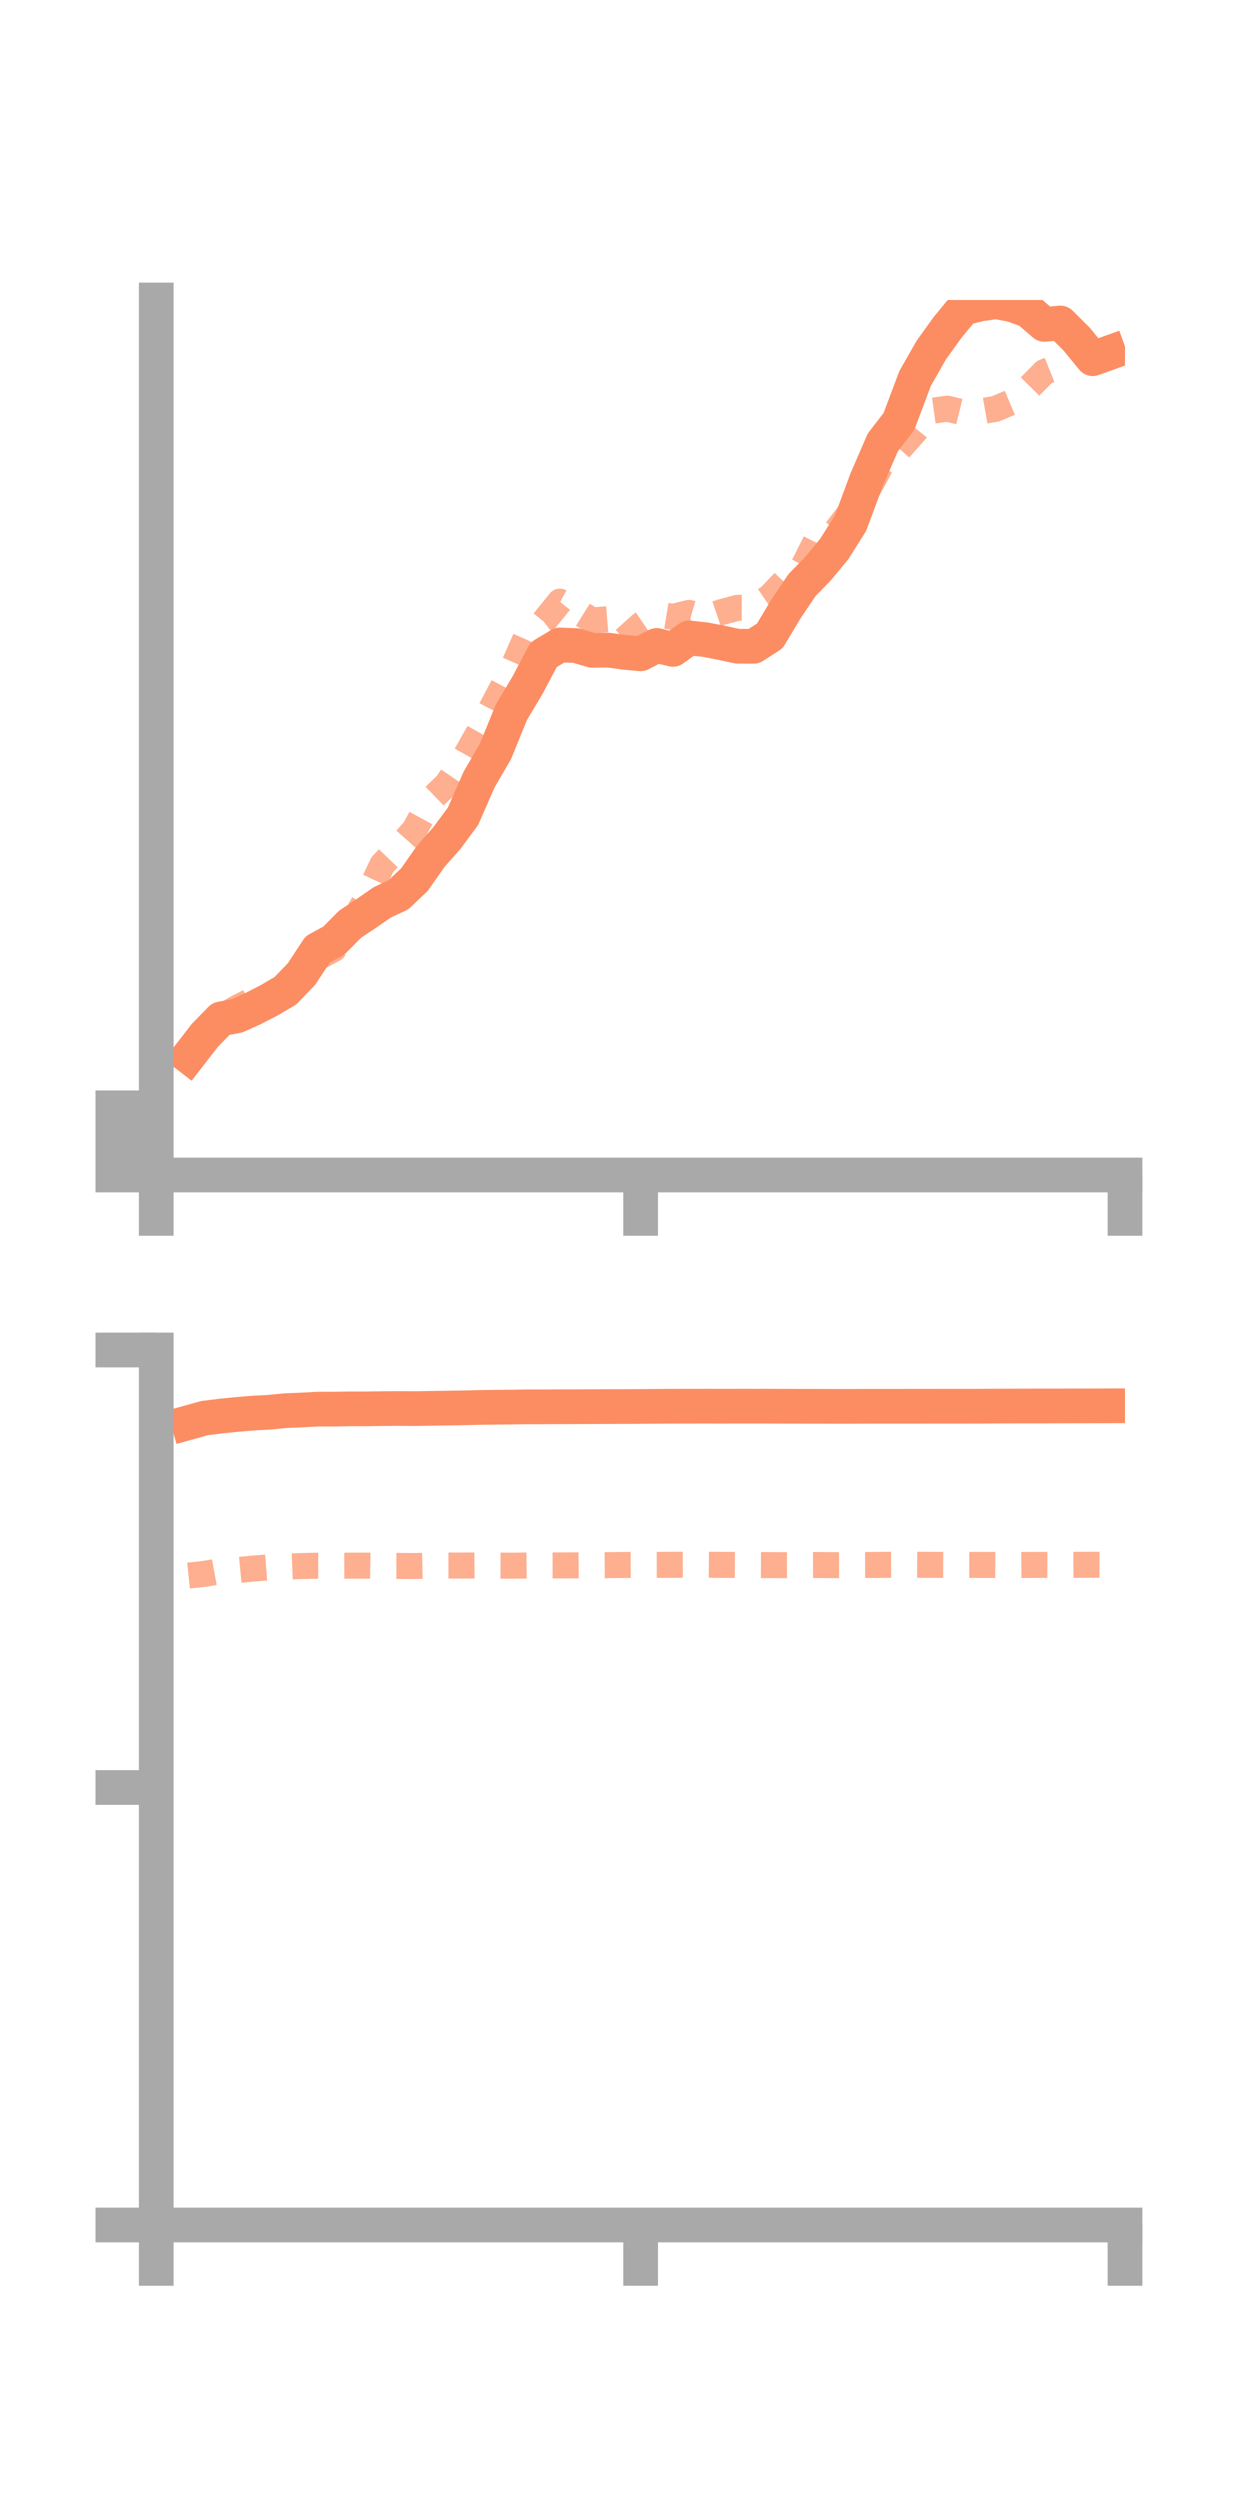 <?xml version="1.0" encoding="utf-8" standalone="no"?>
<!DOCTYPE svg PUBLIC "-//W3C//DTD SVG 1.1//EN"
  "http://www.w3.org/Graphics/SVG/1.1/DTD/svg11.dtd">
<!-- Created with matplotlib (https://matplotlib.org/) -->
<svg height="144pt" version="1.1" viewBox="0 0 72 144" width="72pt" xmlns="http://www.w3.org/2000/svg" xmlns:xlink="http://www.w3.org/1999/xlink">
 <defs>
  <style type="text/css">*{stroke-linecap:butt;stroke-linejoin:round;}</style>
 </defs>
 <g id="figure_1">
  <g id="patch_1">
   <path d="M 0 144 
L 72 144 
L 72 0 
L 0 0 
z
" style="fill:none;"/>
  </g>
  <g id="axes_1">
   <g id="patch_2">
    <path d="M 9 67.68 
L 64.8 67.68 
L 64.8 17.28 
L 9 17.28 
z
" style="fill:none;"/>
   </g>
   <g id="matplotlib.axis_1">
    <g id="xtick_1">
     <g id="line2d_1">
      <defs>
       <path d="M 0 0 
L 0 3.5 
" id="m67337df2d2" style="stroke:#a9a9a9;stroke-width:2;"/>
      </defs>
      <g>
       <use style="fill:#a9a9a9;stroke:#a9a9a9;stroke-width:2;" x="9" xlink:href="#m67337df2d2" y="67.68"/>
      </g>
     </g>
    </g>
    <g id="xtick_2">
     <g id="line2d_2">
      <g>
       <use style="fill:#a9a9a9;stroke:#a9a9a9;stroke-width:2;" x="36.9" xlink:href="#m67337df2d2" y="67.68"/>
      </g>
     </g>
    </g>
    <g id="xtick_3">
     <g id="line2d_3">
      <g>
       <use style="fill:#a9a9a9;stroke:#a9a9a9;stroke-width:2;" x="64.8" xlink:href="#m67337df2d2" y="67.68"/>
      </g>
     </g>
    </g>
   </g>
   <g id="matplotlib.axis_2">
    <g id="ytick_1">
     <g id="line2d_4">
      <defs>
       <path d="M 0 0 
L -3.5 0 
" id="m6e3753c880" style="stroke:#a9a9a9;stroke-width:2;"/>
      </defs>
      <g>
       <use style="fill:#a9a9a9;stroke:#a9a9a9;stroke-width:2;" x="9" xlink:href="#m6e3753c880" y="67.68"/>
      </g>
     </g>
    </g>
    <g id="ytick_2">
     <g id="line2d_5">
      <g>
       <use style="fill:#a9a9a9;stroke:#a9a9a9;stroke-width:2;" x="9" xlink:href="#m6e3753c880" y="65.746"/>
      </g>
     </g>
    </g>
    <g id="ytick_3">
     <g id="line2d_6">
      <g>
       <use style="fill:#a9a9a9;stroke:#a9a9a9;stroke-width:2;" x="9" xlink:href="#m6e3753c880" y="63.811"/>
      </g>
     </g>
    </g>
   </g>
   <g id="line2d_7">
    <path clip-path="url(#peaf8db28e0)" d="M 10.86 60.85 
L 11.79 59.648 
L 12.72 58.691 
L 13.65 58.511 
L 14.58 58.094 
L 15.51 57.614 
L 16.44 57.068 
L 17.37 56.101 
L 18.3 54.684 
L 19.23 54.178 
L 20.16 53.239 
L 21.09 52.62 
L 22.02 51.974 
L 22.95 51.543 
L 23.88 50.657 
L 24.81 49.325 
L 25.74 48.276 
L 26.67 47.017 
L 27.6 44.895 
L 28.53 43.299 
L 29.46 41.02 
L 30.39 39.46 
L 31.32 37.706 
L 32.25 37.15 
L 33.18 37.185 
L 34.11 37.461 
L 35.04 37.448 
L 35.97 37.573 
L 36.9 37.66 
L 37.83 37.178 
L 38.76 37.406 
L 39.69 36.743 
L 40.62 36.844 
L 41.55 37.023 
L 42.48 37.223 
L 43.41 37.228 
L 44.34 36.631 
L 45.27 35.078 
L 46.2 33.697 
L 47.13 32.742 
L 48.06 31.611 
L 48.99 30.134 
L 49.92 27.63 
L 50.85 25.482 
L 51.78 24.276 
L 52.71 21.799 
L 53.64 20.167 
L 54.57 18.873 
L 55.5 17.745 
L 56.43 17.517 
L 57.36 17.377 
L 58.29 17.549 
L 59.22 17.883 
L 60.15 18.685 
L 61.08 18.605 
L 62.01 19.527 
L 62.94 20.662 
L 63.87 20.328 
" style="fill:none;stroke:#fc8d62;stroke-linecap:square;stroke-width:2;"/>
   </g>
   <g id="line2d_8">
    <path clip-path="url(#peaf8db28e0)" d="M 10.86 60.47 
L 11.79 59.597 
L 12.72 58.611 
L 13.65 58.056 
L 14.58 57.581 
L 15.51 57.455 
L 16.44 56.803 
L 17.37 56.102 
L 18.3 55.162 
L 19.23 54.66 
L 20.16 53.411 
L 21.09 51.786 
L 22.02 49.802 
L 22.95 48.837 
L 23.88 47.79 
L 24.81 46.073 
L 25.74 45.172 
L 26.67 43.799 
L 27.6 42.146 
L 28.53 40.379 
L 29.46 38.619 
L 30.39 36.512 
L 31.32 35.806 
L 32.25 34.656 
L 33.18 35.159 
L 34.11 35.741 
L 35.04 35.664 
L 35.97 36.843 
L 36.9 36.005 
L 37.83 35.378 
L 38.76 35.532 
L 39.69 35.305 
L 40.62 35.576 
L 41.55 35.26 
L 42.48 35.011 
L 43.41 35.014 
L 44.34 34.379 
L 45.27 33.403 
L 46.2 32.764 
L 47.13 30.91 
L 48.06 30.697 
L 48.99 29.486 
L 49.92 28.328 
L 50.85 26.621 
L 51.78 25.888 
L 52.71 24.842 
L 53.64 23.669 
L 54.57 23.54 
L 55.5 23.766 
L 56.43 23.711 
L 57.36 23.544 
L 58.29 23.149 
L 59.22 22.377 
L 60.15 21.43 
L 61.08 21.058 
L 62.01 20.185 
L 62.94 20.385 
L 63.87 21.383 
" style="fill:none;stroke:#fc8d62;stroke-dasharray:1.5,1.5;stroke-dashoffset:0;stroke-opacity:0.7;stroke-width:1.5;"/>
   </g>
   <g id="patch_3">
    <path d="M 9 67.68 
L 9 17.28 
" style="fill:none;stroke:#a9a9a9;stroke-linecap:square;stroke-linejoin:miter;stroke-width:2;"/>
   </g>
   <g id="patch_4">
    <path d="M 64.8 67.68 
L 64.8 17.28 
" style="fill:none;"/>
   </g>
   <g id="patch_5">
    <path d="M 9 67.68 
L 64.8 67.68 
" style="fill:none;stroke:#a9a9a9;stroke-linecap:square;stroke-linejoin:miter;stroke-width:2;"/>
   </g>
   <g id="patch_6">
    <path d="M 9 17.28 
L 64.8 17.28 
" style="fill:none;"/>
   </g>
  </g>
  <g id="axes_2">
   <g id="patch_7">
    <path d="M 9 128.16 
L 64.8 128.16 
L 64.8 77.76 
L 9 77.76 
z
" style="fill:none;"/>
   </g>
   <g id="matplotlib.axis_3">
    <g id="xtick_4">
     <g id="line2d_9">
      <g>
       <use style="fill:#a9a9a9;stroke:#a9a9a9;stroke-width:2;" x="9" xlink:href="#m67337df2d2" y="128.16"/>
      </g>
     </g>
    </g>
    <g id="xtick_5">
     <g id="line2d_10">
      <g>
       <use style="fill:#a9a9a9;stroke:#a9a9a9;stroke-width:2;" x="36.9" xlink:href="#m67337df2d2" y="128.16"/>
      </g>
     </g>
    </g>
    <g id="xtick_6">
     <g id="line2d_11">
      <g>
       <use style="fill:#a9a9a9;stroke:#a9a9a9;stroke-width:2;" x="64.8" xlink:href="#m67337df2d2" y="128.16"/>
      </g>
     </g>
    </g>
   </g>
   <g id="matplotlib.axis_4">
    <g id="ytick_4">
     <g id="line2d_12">
      <g>
       <use style="fill:#a9a9a9;stroke:#a9a9a9;stroke-width:2;" x="9" xlink:href="#m6e3753c880" y="128.16"/>
      </g>
     </g>
    </g>
    <g id="ytick_5">
     <g id="line2d_13">
      <g>
       <use style="fill:#a9a9a9;stroke:#a9a9a9;stroke-width:2;" x="9" xlink:href="#m6e3753c880" y="102.96"/>
      </g>
     </g>
    </g>
    <g id="ytick_6">
     <g id="line2d_14">
      <g>
       <use style="fill:#a9a9a9;stroke:#a9a9a9;stroke-width:2;" x="9" xlink:href="#m6e3753c880" y="77.76"/>
      </g>
     </g>
    </g>
   </g>
   <g id="line2d_15">
    <path clip-path="url(#pcee48a9165)" d="M 10.86 81.94 
L 11.79 81.681 
L 12.72 81.566 
L 13.65 81.472 
L 14.58 81.394 
L 15.51 81.346 
L 16.44 81.255 
L 17.37 81.218 
L 18.3 81.165 
L 19.23 81.166 
L 20.16 81.15 
L 21.09 81.151 
L 22.02 81.137 
L 22.95 81.129 
L 23.88 81.136 
L 24.81 81.121 
L 25.74 81.107 
L 26.67 81.093 
L 27.6 81.069 
L 28.53 81.057 
L 29.46 81.048 
L 30.39 81.034 
L 31.32 81.034 
L 32.25 81.028 
L 33.18 81.027 
L 34.11 81.022 
L 35.04 81.018 
L 35.97 81.017 
L 36.9 81.012 
L 37.83 81.005 
L 38.76 80.999 
L 39.69 80.997 
L 40.62 80.995 
L 41.55 80.997 
L 42.48 80.995 
L 43.41 80.996 
L 44.34 80.995 
L 45.27 81.001 
L 46.2 81.002 
L 47.13 81.003 
L 48.06 81.007 
L 48.99 81.007 
L 49.92 81.002 
L 50.85 81.002 
L 51.78 81.002 
L 52.71 81.001 
L 53.64 81 
L 54.57 80.999 
L 55.5 80.999 
L 56.43 80.998 
L 57.36 80.991 
L 58.29 80.989 
L 59.22 80.986 
L 60.15 80.986 
L 61.08 80.983 
L 62.01 80.981 
L 62.94 80.979 
L 63.87 80.976 
" style="fill:none;stroke:#fc8d62;stroke-linecap:square;stroke-width:2;"/>
   </g>
   <g id="line2d_16">
    <path clip-path="url(#pcee48a9165)" d="M 10.86 90.752 
L 11.79 90.654 
L 12.72 90.486 
L 13.65 90.438 
L 14.58 90.35 
L 15.51 90.279 
L 16.44 90.243 
L 17.37 90.204 
L 18.3 90.186 
L 19.23 90.187 
L 20.16 90.183 
L 21.09 90.18 
L 22.02 90.193 
L 22.95 90.197 
L 23.88 90.204 
L 24.81 90.182 
L 25.74 90.175 
L 26.67 90.176 
L 27.6 90.169 
L 28.53 90.18 
L 29.46 90.184 
L 30.39 90.173 
L 31.32 90.169 
L 32.25 90.168 
L 33.18 90.166 
L 34.11 90.158 
L 35.04 90.153 
L 35.97 90.143 
L 36.9 90.138 
L 37.83 90.138 
L 38.76 90.133 
L 39.69 90.131 
L 40.62 90.132 
L 41.55 90.137 
L 42.48 90.142 
L 43.41 90.147 
L 44.34 90.151 
L 45.27 90.153 
L 46.2 90.15 
L 47.13 90.146 
L 48.06 90.154 
L 48.99 90.147 
L 49.92 90.145 
L 50.85 90.136 
L 51.78 90.133 
L 52.71 90.132 
L 53.64 90.137 
L 54.57 90.139 
L 55.5 90.139 
L 56.43 90.14 
L 57.36 90.141 
L 58.29 90.147 
L 59.22 90.14 
L 60.15 90.139 
L 61.08 90.139 
L 62.01 90.135 
L 62.94 90.13 
L 63.87 90.135 
" style="fill:none;stroke:#fc8d62;stroke-dasharray:1.5,1.5;stroke-dashoffset:0;stroke-opacity:0.7;stroke-width:1.5;"/>
   </g>
   <g id="patch_8">
    <path d="M 9 128.16 
L 9 77.76 
" style="fill:none;stroke:#a9a9a9;stroke-linecap:square;stroke-linejoin:miter;stroke-width:2;"/>
   </g>
   <g id="patch_9">
    <path d="M 64.8 128.16 
L 64.8 77.76 
" style="fill:none;"/>
   </g>
   <g id="patch_10">
    <path d="M 9 128.16 
L 64.8 128.16 
" style="fill:none;stroke:#a9a9a9;stroke-linecap:square;stroke-linejoin:miter;stroke-width:2;"/>
   </g>
   <g id="patch_11">
    <path d="M 9 77.76 
L 64.8 77.76 
" style="fill:none;"/>
   </g>
  </g>
 </g>
 <defs>
  <clipPath id="peaf8db28e0">
   <rect height="50.4" width="55.8" x="9" y="17.28"/>
  </clipPath>
  <clipPath id="pcee48a9165">
   <rect height="50.4" width="55.8" x="9" y="77.76"/>
  </clipPath>
 </defs>
</svg>
